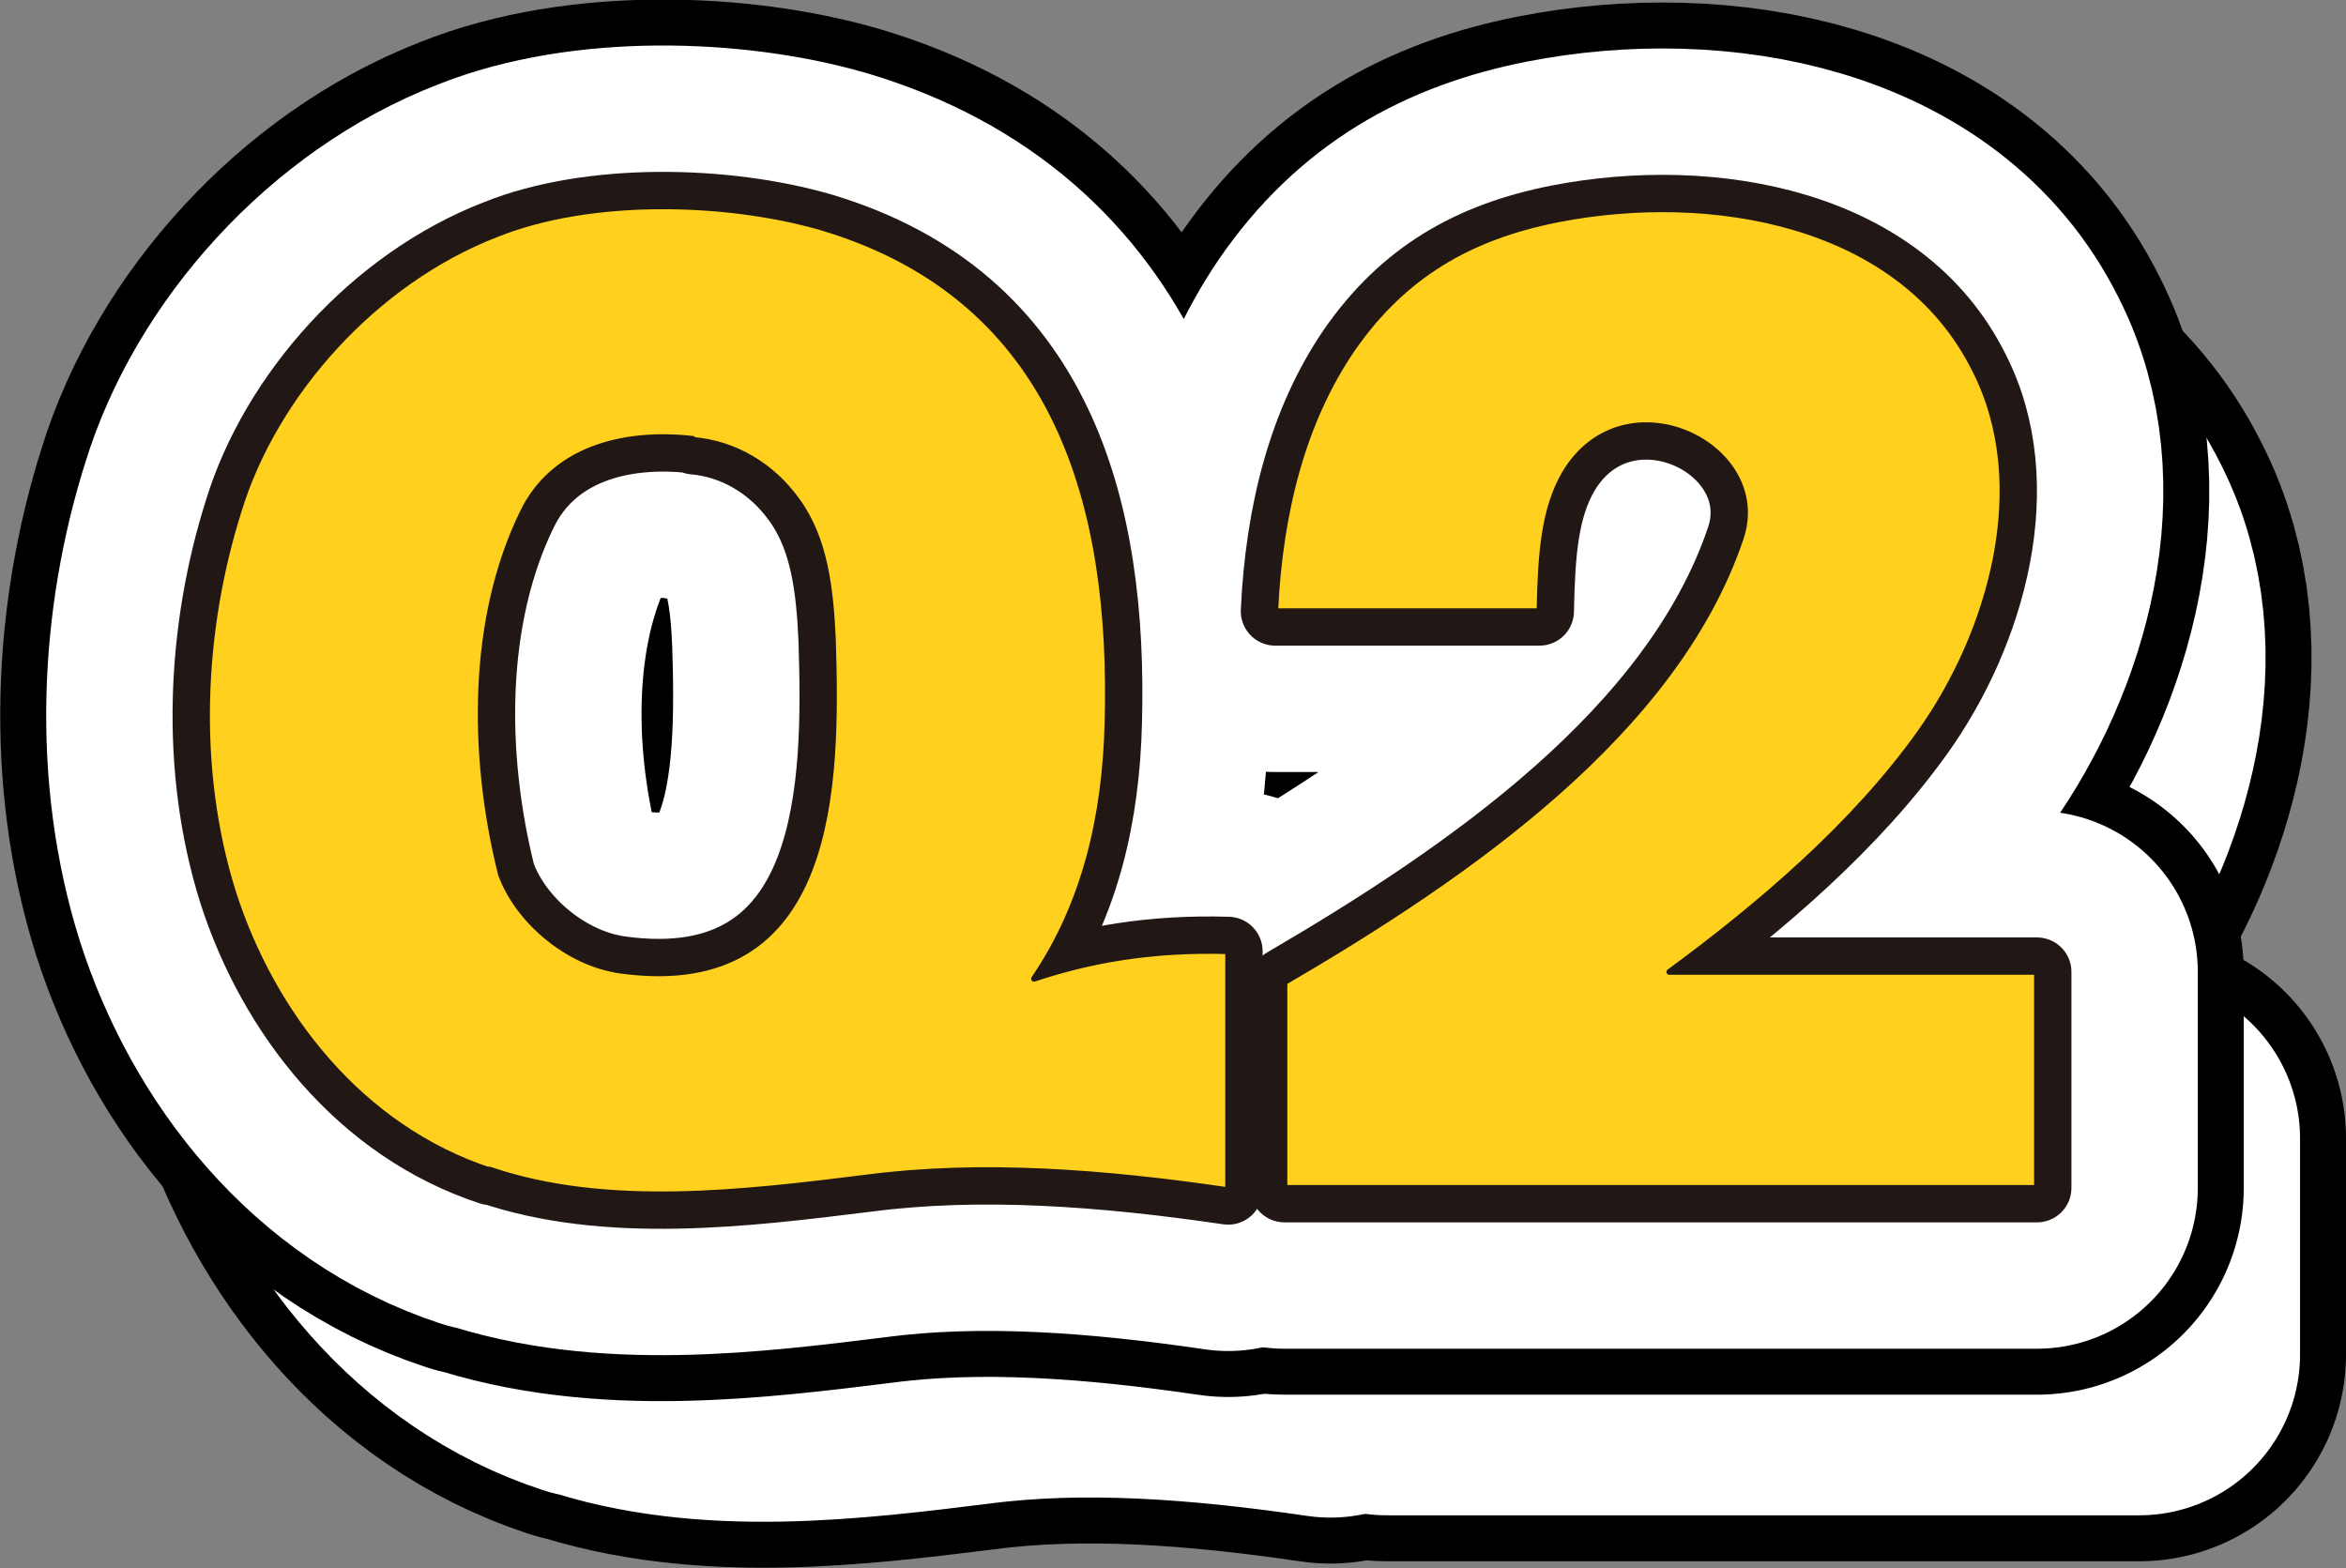 <?xml version="1.0" encoding="UTF-8"?>
<svg id="Layer_2" data-name="Layer 2" xmlns="http://www.w3.org/2000/svg" viewBox="0 0 204.2 136.5">
  <rect x="0" y="0" width="204.2" height="136.5" fill="#808080" stroke="none"/>
  <g id="TEXT_LOGO" data-name="TEXT&amp;amp;LOGO">
    <g>
      <g>
        <g>
          <path d="M51.6,116.4c-11.3-3.7-19-13.6-22.4-24.2-3.4-10.8-2.8-22.9,.5-33.3,3.1-10.1,11.8-19.9,22.4-24,8.2-3.3,20-3,28.3-.6,20.8,6.2,25.4,24.6,24.9,43.1-.2,8-1.9,15.7-6.4,22.3,4.8-1.6,10.2-2.6,16.9-2.4v20.8c-10.9-1.6-21.6-2.4-31.5-1.1-10.5,1.3-22.6,2.8-32.8-.7Zm17.6-63.7c-6.2-.7-12.2,1-14.8,6.4-4.5,9.2-4.5,21.1-1.9,31.5,1.5,4.1,5.9,7.8,10.5,8.4,18.7,2.5,18.8-16.3,18.4-28.8-.2-4.5-.7-8.8-3.1-12.1-2.2-3.1-5.5-4.9-9-5.3Z" style="fill: none; stroke: #000; stroke-linecap: round; stroke-linejoin: round; stroke-width: 36px;"/>
          <path d="M120.7,100c16.1-9.4,34-21.8,39.7-38.6,2.8-8.1-10.1-14.4-15.3-5.7-1.8,3.1-2.1,6.9-2.2,12h-23c.4-8.6,2.4-16.5,6.7-22.8,4.5-6.5,10.3-9.8,17.9-11.3,13.3-2.6,29.9,.2,36.3,13.1,5.1,10,1.4,22.9-4.8,31.6-5.7,8-13.9,15-21.8,20.8h32v18.8H120.7v-17.8Z" style="fill: none; stroke: #000; stroke-linecap: round; stroke-linejoin: round; stroke-width: 36px;"/>
        </g>
        <g>
          <path d="M51.6,116.4c-11.3-3.7-19-13.6-22.4-24.2-3.4-10.8-2.8-22.9,.5-33.3,3.1-10.1,11.8-19.9,22.4-24,8.2-3.3,20-3,28.3-.6,20.8,6.2,25.4,24.6,24.9,43.1-.2,8-1.9,15.7-6.4,22.3,4.8-1.6,10.2-2.6,16.9-2.4v20.8c-10.9-1.6-21.6-2.4-31.5-1.1-10.5,1.3-22.6,2.8-32.8-.7Zm17.6-63.7c-6.2-.7-12.2,1-14.8,6.4-4.5,9.2-4.5,21.1-1.9,31.5,1.5,4.1,5.9,7.8,10.5,8.4,18.7,2.5,18.8-16.3,18.4-28.8-.2-4.5-.7-8.8-3.1-12.1-2.2-3.1-5.5-4.9-9-5.3Z" style="fill: none; stroke: #fff; stroke-linecap: round; stroke-linejoin: round; stroke-width: 28px;"/>
          <path d="M120.7,100c16.1-9.4,34-21.8,39.7-38.6,2.8-8.1-10.1-14.4-15.3-5.7-1.8,3.1-2.1,6.9-2.2,12h-23c.4-8.6,2.4-16.5,6.7-22.8,4.5-6.5,10.3-9.8,17.9-11.3,13.3-2.6,29.9,.2,36.3,13.1,5.1,10,1.4,22.9-4.8,31.6-5.7,8-13.9,15-21.8,20.8h32v18.8H120.7v-17.8Z" style="fill: none; stroke: #fff; stroke-linecap: round; stroke-linejoin: round; stroke-width: 28px;"/>
        </g>
        <g>
          <path d="M51.6,116.4c-11.3-3.7-19-13.6-22.4-24.2-3.4-10.8-2.8-22.9,.5-33.3,3.1-10.1,11.8-19.9,22.4-24,8.2-3.3,20-3,28.3-.6,20.8,6.2,25.4,24.6,24.9,43.1-.2,8-1.9,15.7-6.4,22.3,4.8-1.6,10.2-2.6,16.9-2.4v20.8c-10.9-1.6-21.6-2.4-31.5-1.1-10.5,1.3-22.6,2.8-32.8-.7Zm17.6-63.7c-6.2-.7-12.2,1-14.8,6.4-4.5,9.2-4.5,21.1-1.9,31.5,1.5,4.1,5.9,7.8,10.5,8.4,18.7,2.5,18.8-16.3,18.4-28.8-.2-4.5-.7-8.8-3.1-12.1-2.2-3.1-5.5-4.9-9-5.3Z" style="fill: none; stroke: #fff; stroke-linecap: round; stroke-linejoin: round; stroke-width: 6px;"/>
          <path d="M120.7,100c16.1-9.4,34-21.8,39.7-38.6,2.8-8.1-10.1-14.4-15.3-5.7-1.8,3.1-2.1,6.9-2.2,12h-23c.4-8.6,2.4-16.5,6.7-22.8,4.5-6.5,10.3-9.8,17.9-11.3,13.3-2.6,29.9,.2,36.3,13.1,5.1,10,1.4,22.9-4.8,31.6-5.7,8-13.9,15-21.8,20.8h32v18.8H120.7v-17.8Z" style="fill: none; stroke: #fff; stroke-linecap: round; stroke-linejoin: round; stroke-width: 6px;"/>
        </g>
        <g>
          <path d="M51.6,116.4c-11.3-3.7-19-13.6-22.4-24.2-3.4-10.8-2.8-22.9,.5-33.3,3.1-10.1,11.8-19.9,22.4-24,8.2-3.3,20-3,28.3-.6,20.8,6.2,25.4,24.6,24.9,43.1-.2,8-1.9,15.7-6.4,22.3,4.8-1.6,10.2-2.6,16.9-2.4v20.8c-10.9-1.6-21.6-2.4-31.5-1.1-10.5,1.3-22.6,2.8-32.8-.7Zm17.6-63.7c-6.2-.7-12.2,1-14.8,6.4-4.5,9.2-4.5,21.1-1.9,31.5,1.5,4.1,5.9,7.8,10.5,8.4,18.7,2.5,18.8-16.3,18.4-28.8-.2-4.5-.7-8.8-3.1-12.1-2.2-3.1-5.5-4.9-9-5.3Z" style="fill: #fff;"/>
          <path d="M120.7,100c16.1-9.4,34-21.8,39.7-38.6,2.8-8.1-10.1-14.4-15.3-5.7-1.8,3.1-2.1,6.9-2.2,12h-23c.4-8.6,2.4-16.5,6.7-22.8,4.5-6.5,10.3-9.8,17.9-11.3,13.3-2.6,29.9,.2,36.3,13.1,5.1,10,1.4,22.9-4.8,31.6-5.7,8-13.9,15-21.8,20.8h32v18.8H120.7v-17.8Z" style="fill: #fff;"/>
        </g>
        <g>
          <path d="M51.6,116.4c-11.3-3.7-19-13.6-22.4-24.2-3.4-10.8-2.8-22.9,.5-33.3,3.1-10.1,11.8-19.9,22.4-24,8.2-3.3,20-3,28.3-.6,20.8,6.2,25.4,24.6,24.9,43.1-.2,8-1.9,15.7-6.4,22.3,4.8-1.6,10.2-2.6,16.9-2.4v20.8c-10.9-1.6-21.6-2.4-31.5-1.1-10.5,1.3-22.6,2.8-32.8-.7Zm17.6-63.7c-6.2-.7-12.2,1-14.8,6.4-4.5,9.2-4.5,21.1-1.9,31.5,1.5,4.1,5.9,7.8,10.5,8.4,18.7,2.5,18.8-16.3,18.4-28.8-.2-4.5-.7-8.8-3.1-12.1-2.2-3.1-5.5-4.9-9-5.3Z" style="fill: none; stroke: #fff; stroke-linecap: round; stroke-linejoin: round; stroke-width: .5px;"/>
          <path d="M120.7,100c16.1-9.4,34-21.8,39.7-38.6,2.8-8.1-10.1-14.4-15.3-5.7-1.8,3.1-2.1,6.9-2.2,12h-23c.4-8.6,2.4-16.5,6.7-22.8,4.5-6.5,10.3-9.8,17.9-11.3,13.3-2.6,29.9,.2,36.3,13.1,5.1,10,1.4,22.9-4.8,31.6-5.7,8-13.9,15-21.8,20.8h32v18.8H120.7v-17.8Z" style="fill: none; stroke: #fff; stroke-linecap: round; stroke-linejoin: round; stroke-width: .5px;"/>
        </g>
      </g>
      <g>
        <g>
          <path d="M42.7,101.9c-11.3-3.7-19-13.6-22.4-24.2-3.4-10.8-2.8-22.9,.5-33.3,3.1-10.1,11.8-19.9,22.4-24,8.2-3.3,20-3,28.3-.6,20.8,6.2,25.4,24.6,24.9,43.1-.2,8-1.9,15.7-6.4,22.3,4.8-1.6,10.2-2.6,16.9-2.4v20.8c-10.9-1.6-21.6-2.4-31.5-1.1-10.5,1.3-22.6,2.8-32.8-.7Zm17.6-63.7c-6.2-.7-12.2,1-14.8,6.4-4.5,9.2-4.5,21.1-1.9,31.5,1.5,4.1,5.9,7.8,10.5,8.4,18.7,2.5,18.8-16.3,18.4-28.8-.2-4.5-.7-8.8-3.1-12.1-2.2-3.1-5.5-5-9-5.3Z" style="fill: none; stroke: #000; stroke-linecap: round; stroke-linejoin: round; stroke-width: 36px;"/>
          <path d="M111.8,85.5c16.1-9.4,34-21.8,39.7-38.6,2.8-8.1-10.1-14.4-15.3-5.7-1.8,3.1-2.1,6.9-2.2,12h-23c.4-8.6,2.4-16.5,6.7-22.8,4.5-6.5,10.3-9.8,17.9-11.3,13.3-2.6,29.9,.2,36.3,13.1,5.1,10,1.4,22.9-4.8,31.6-5.7,8-13.9,15-21.8,20.8h32v18.8H111.8v-17.8Z" style="fill: none; stroke: #000; stroke-linecap: round; stroke-linejoin: round; stroke-width: 36px;"/>
        </g>
        <g>
          <path d="M42.7,101.9c-11.3-3.7-19-13.6-22.4-24.2-3.4-10.8-2.8-22.9,.5-33.3,3.1-10.1,11.8-19.9,22.4-24,8.2-3.3,20-3,28.3-.6,20.8,6.2,25.4,24.6,24.9,43.1-.2,8-1.9,15.7-6.4,22.3,4.8-1.6,10.2-2.6,16.9-2.4v20.8c-10.9-1.6-21.6-2.4-31.5-1.1-10.5,1.3-22.6,2.8-32.8-.7Zm17.6-63.7c-6.2-.7-12.2,1-14.8,6.4-4.5,9.2-4.5,21.1-1.9,31.5,1.5,4.1,5.9,7.8,10.5,8.4,18.7,2.5,18.8-16.3,18.4-28.8-.2-4.5-.7-8.8-3.1-12.1-2.2-3.1-5.5-5-9-5.3Z" style="fill: none; stroke: #fff; stroke-linecap: round; stroke-linejoin: round; stroke-width: 28px;"/>
          <path d="M111.8,85.5c16.1-9.4,34-21.8,39.7-38.6,2.8-8.1-10.1-14.4-15.3-5.7-1.8,3.1-2.1,6.9-2.2,12h-23c.4-8.6,2.4-16.5,6.7-22.8,4.5-6.5,10.3-9.8,17.9-11.3,13.3-2.6,29.9,.2,36.3,13.1,5.1,10,1.4,22.9-4.8,31.6-5.7,8-13.9,15-21.8,20.8h32v18.8H111.8v-17.8Z" style="fill: none; stroke: #fff; stroke-linecap: round; stroke-linejoin: round; stroke-width: 28px;"/>
        </g>
        <g>
          <path d="M42.7,101.9c-11.3-3.7-19-13.6-22.4-24.2-3.4-10.8-2.8-22.9,.5-33.3,3.1-10.1,11.8-19.9,22.4-24,8.2-3.3,20-3,28.3-.6,20.8,6.2,25.4,24.6,24.9,43.1-.2,8-1.9,15.7-6.4,22.3,4.8-1.6,10.2-2.6,16.9-2.4v20.8c-10.9-1.6-21.6-2.4-31.5-1.1-10.5,1.3-22.6,2.8-32.8-.7Zm17.6-63.7c-6.2-.7-12.2,1-14.8,6.4-4.5,9.2-4.5,21.1-1.9,31.5,1.5,4.1,5.9,7.8,10.5,8.4,18.7,2.5,18.8-16.3,18.4-28.8-.2-4.5-.7-8.8-3.1-12.1-2.2-3.1-5.5-5-9-5.3Z" style="fill: none; stroke: #211815; stroke-linecap: round; stroke-linejoin: round; stroke-width: 6px;"/>
          <path d="M111.8,85.5c16.1-9.4,34-21.8,39.7-38.6,2.8-8.1-10.1-14.4-15.3-5.7-1.8,3.1-2.1,6.9-2.2,12h-23c.4-8.6,2.4-16.5,6.7-22.8,4.5-6.5,10.3-9.8,17.9-11.3,13.3-2.6,29.9,.2,36.3,13.1,5.1,10,1.4,22.9-4.8,31.6-5.7,8-13.9,15-21.8,20.8h32v18.8H111.8v-17.8Z" style="fill: none; stroke: #211815; stroke-linecap: round; stroke-linejoin: round; stroke-width: 6px;"/>
        </g>
        <g>
          <path d="M42.7,101.9c-11.3-3.7-19-13.6-22.4-24.2-3.4-10.8-2.8-22.9,.5-33.3,3.1-10.1,11.8-19.9,22.4-24,8.2-3.3,20-3,28.3-.6,20.8,6.2,25.4,24.6,24.9,43.1-.2,8-1.9,15.7-6.4,22.3,4.8-1.6,10.2-2.6,16.9-2.4v20.8c-10.9-1.6-21.6-2.4-31.5-1.1-10.5,1.3-22.6,2.8-32.8-.7Zm17.6-63.7c-6.2-.7-12.2,1-14.8,6.4-4.5,9.2-4.5,21.1-1.9,31.5,1.5,4.1,5.9,7.8,10.5,8.4,18.7,2.5,18.8-16.3,18.4-28.8-.2-4.5-.7-8.8-3.1-12.1-2.2-3.1-5.5-5-9-5.3Z" style="fill: #ffd01d;"/>
          <path d="M111.8,85.5c16.1-9.4,34-21.8,39.7-38.6,2.8-8.1-10.1-14.4-15.3-5.7-1.8,3.1-2.1,6.9-2.2,12h-23c.4-8.6,2.4-16.5,6.7-22.8,4.5-6.5,10.3-9.8,17.9-11.3,13.3-2.6,29.9,.2,36.3,13.1,5.1,10,1.4,22.9-4.8,31.6-5.7,8-13.9,15-21.8,20.8h32v18.8H111.8v-17.8Z" style="fill: #ffd01d;"/>
        </g>
        <g>
          <path d="M42.7,101.9c-11.3-3.7-19-13.6-22.4-24.2-3.4-10.8-2.8-22.9,.5-33.3,3.1-10.1,11.8-19.9,22.4-24,8.2-3.3,20-3,28.3-.6,20.8,6.2,25.4,24.6,24.9,43.1-.2,8-1.9,15.7-6.4,22.3,4.8-1.6,10.2-2.6,16.9-2.4v20.8c-10.9-1.6-21.6-2.4-31.5-1.1-10.5,1.3-22.6,2.8-32.8-.7Zm17.6-63.7c-6.2-.7-12.2,1-14.8,6.4-4.5,9.2-4.5,21.1-1.9,31.5,1.5,4.1,5.9,7.8,10.5,8.4,18.7,2.5,18.8-16.3,18.4-28.8-.2-4.5-.7-8.8-3.1-12.1-2.2-3.1-5.5-5-9-5.3Z" style="fill: none; stroke: #211815; stroke-linecap: round; stroke-linejoin: round; stroke-width: .5px;"/>
          <path d="M111.8,85.5c16.1-9.4,34-21.8,39.7-38.6,2.8-8.1-10.1-14.4-15.3-5.7-1.8,3.1-2.1,6.9-2.2,12h-23c.4-8.6,2.4-16.5,6.7-22.8,4.5-6.5,10.3-9.8,17.9-11.3,13.3-2.6,29.9,.2,36.3,13.1,5.1,10,1.4,22.9-4.8,31.6-5.7,8-13.9,15-21.8,20.8h32v18.8H111.8v-17.8Z" style="fill: none; stroke: #211815; stroke-linecap: round; stroke-linejoin: round; stroke-width: .5px;"/>
        </g>
      </g>
    </g>
  </g>
</svg>